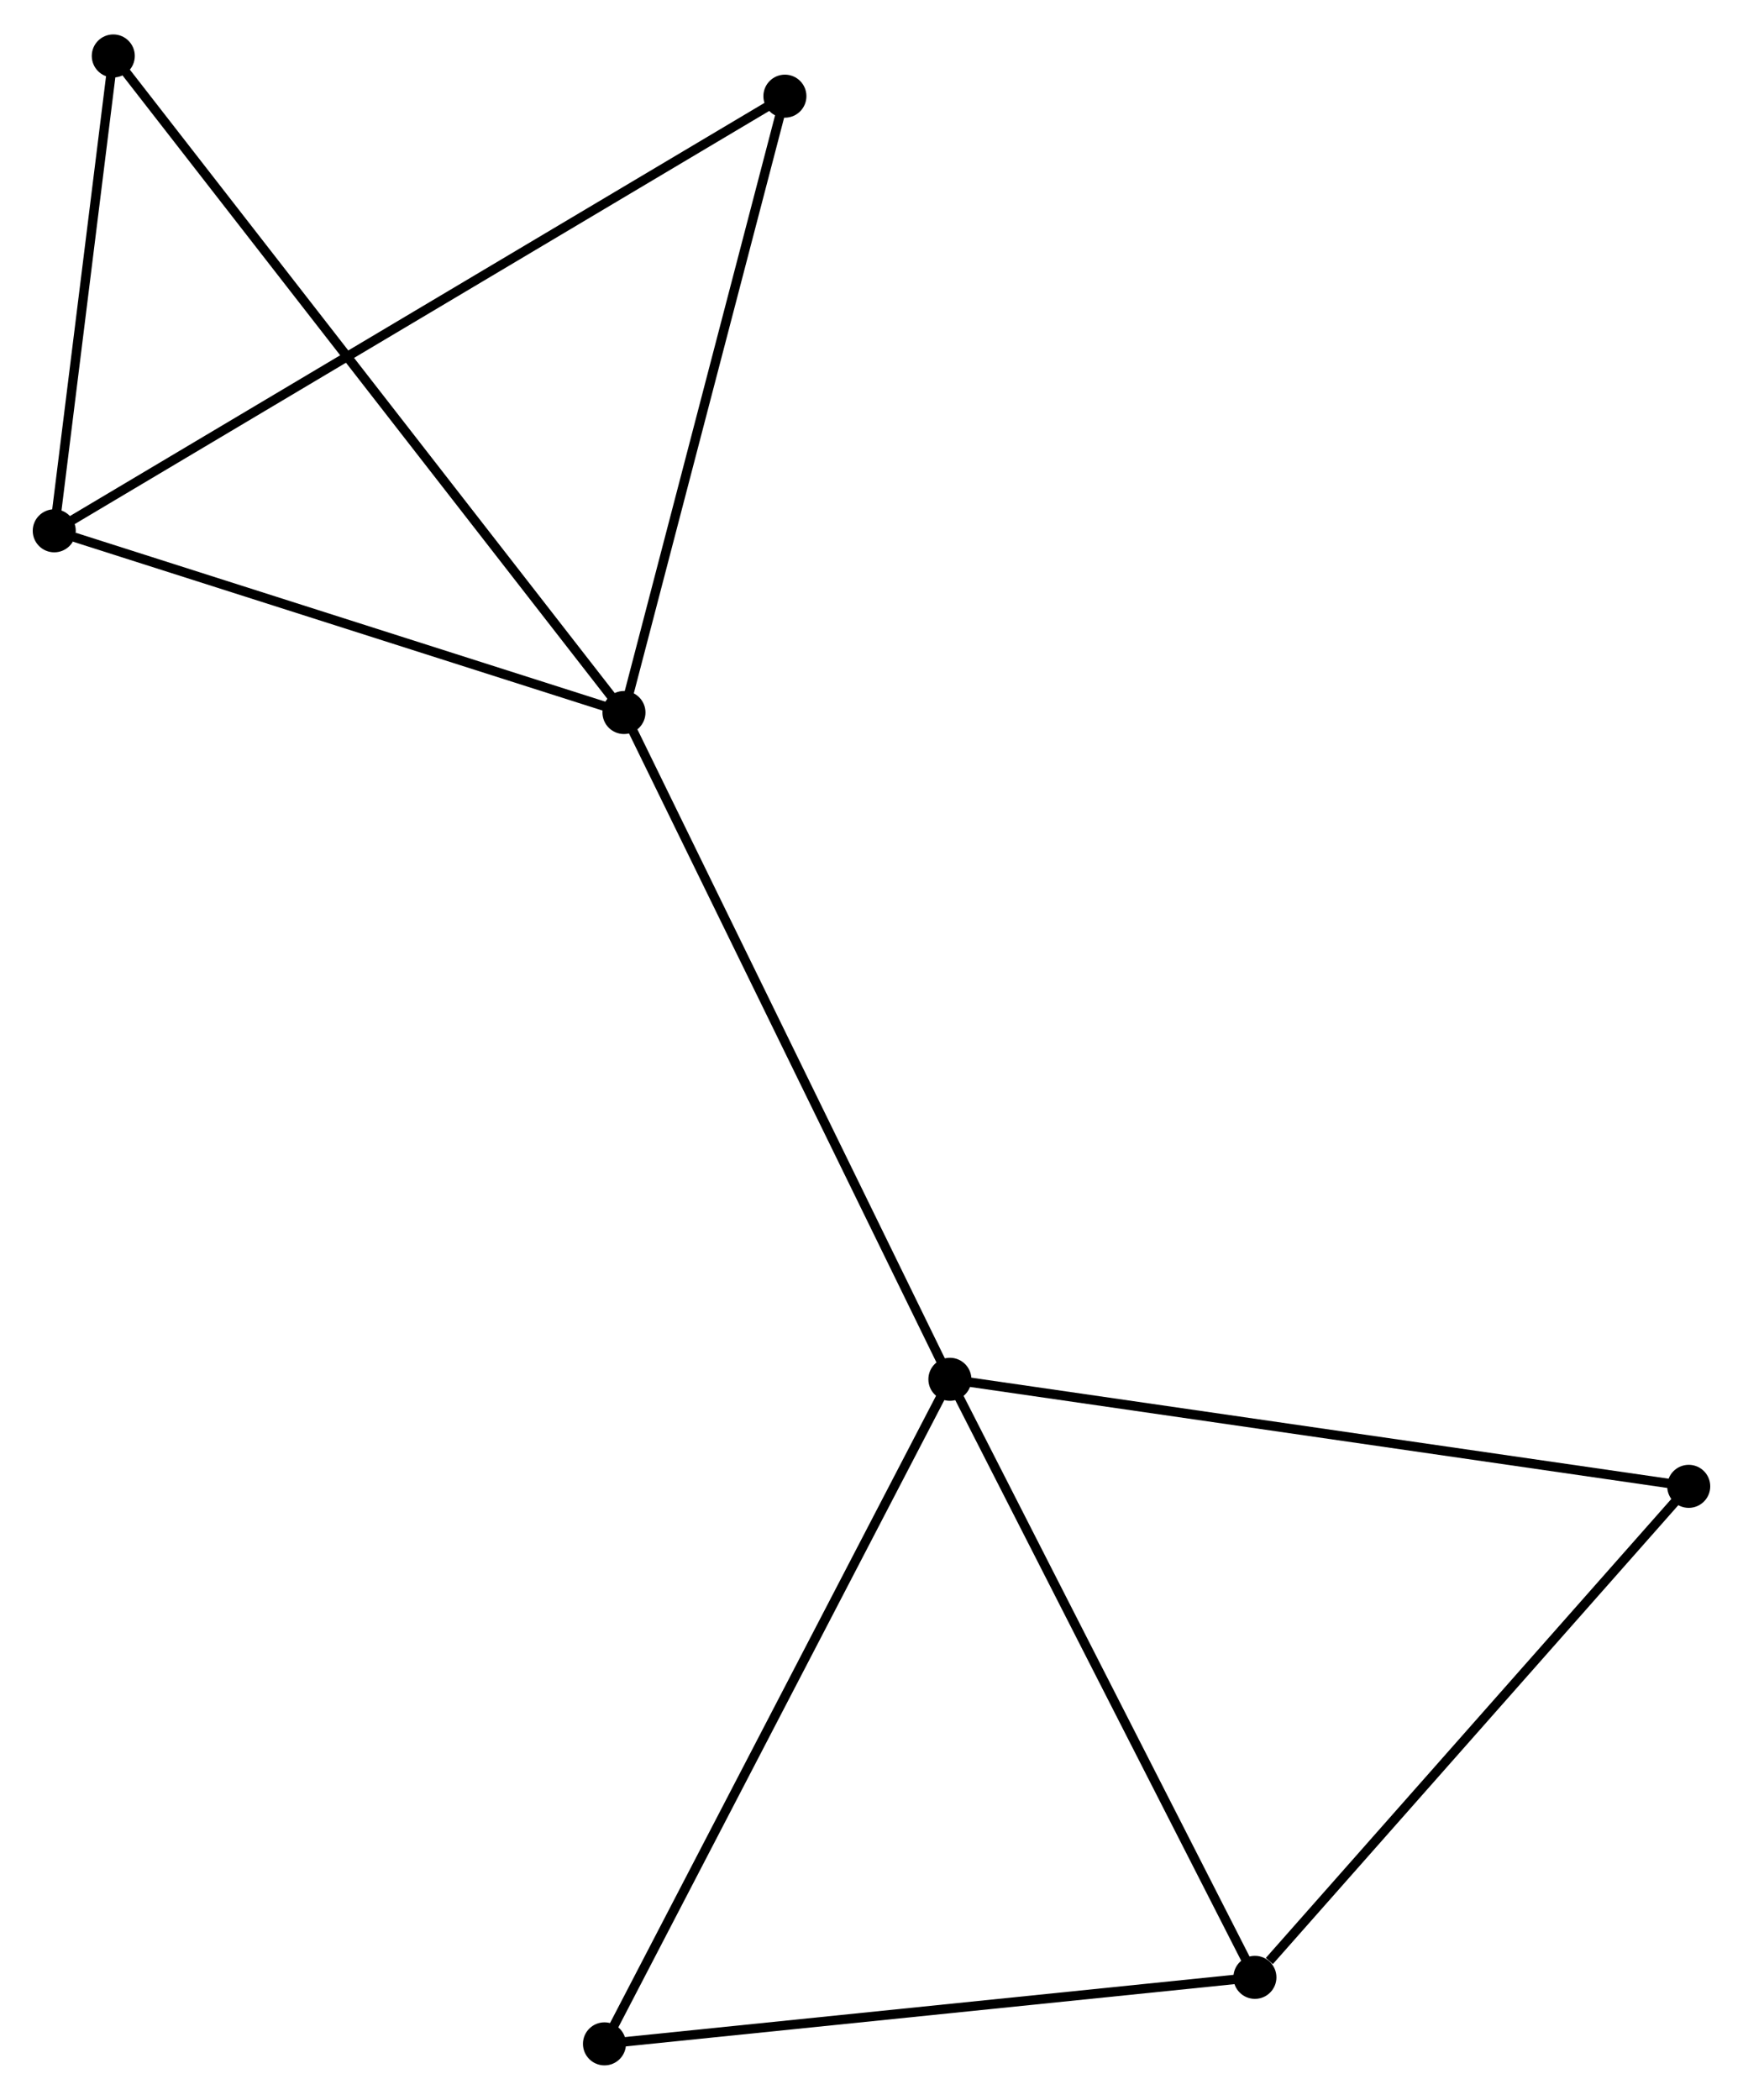 <?xml version="1.0" encoding="UTF-8" standalone="no"?>
<!DOCTYPE svg PUBLIC "-//W3C//DTD SVG 1.1//EN"
 "http://www.w3.org/Graphics/SVG/1.1/DTD/svg11.dtd">
<!-- Generated by graphviz version 2.36.0 (20140111.2315)
 -->
<!-- Title: %3 Pages: 1 -->
<svg width="186pt" height="224pt"
 viewBox="0.00 0.00 186.34 224.05" xmlns="http://www.w3.org/2000/svg" xmlns:xlink="http://www.w3.org/1999/xlink">
<g id="graph0" class="graph" transform="scale(1 1) rotate(0) translate(4 220.049)">
<title>%3</title>
<!-- 0 -->
<g id="node1" class="node"><title>0</title>
<ellipse fill="black" stroke="black" cx="62.707" cy="-144.082" rx="1.8" ry="1.8"/>
</g>
<!-- 1 -->
<g id="node2" class="node"><title>1</title>
<ellipse fill="black" stroke="black" cx="97.55" cy="-72.823" rx="1.8" ry="1.8"/>
</g>
<!-- 0&#45;&#45;1 -->
<g id="edge1" class="edge"><title>0&#45;&#45;1</title>
<path fill="none" stroke="black" d="M63.568,-142.32C68.389,-132.461 91.977,-84.22 96.719,-74.522"/>
</g>
<!-- 3 -->
<g id="node3" class="node"><title>3</title>
<ellipse fill="black" stroke="black" cx="1.8" cy="-163.501" rx="1.8" ry="1.8"/>
</g>
<!-- 0&#45;&#45;3 -->
<g id="edge2" class="edge"><title>0&#45;&#45;3</title>
<path fill="none" stroke="black" d="M60.95,-144.642C52.212,-147.428 13.479,-159.778 3.932,-162.821"/>
</g>
<!-- 4 -->
<g id="node4" class="node"><title>4</title>
<ellipse fill="black" stroke="black" cx="8.111" cy="-214.249" rx="1.8" ry="1.8"/>
</g>
<!-- 0&#45;&#45;4 -->
<g id="edge3" class="edge"><title>0&#45;&#45;4</title>
<path fill="none" stroke="black" d="M61.567,-145.547C54.462,-154.679 16.332,-203.684 9.245,-212.792"/>
</g>
<!-- 5 -->
<g id="node5" class="node"><title>5</title>
<ellipse fill="black" stroke="black" cx="79.913" cy="-209.951" rx="1.8" ry="1.8"/>
</g>
<!-- 0&#45;&#45;5 -->
<g id="edge4" class="edge"><title>0&#45;&#45;5</title>
<path fill="none" stroke="black" d="M63.203,-145.982C65.716,-155.601 77.008,-198.827 79.448,-208.168"/>
</g>
<!-- 2 -->
<g id="node6" class="node"><title>2</title>
<ellipse fill="black" stroke="black" cx="130.16" cy="-8.908" rx="1.8" ry="1.8"/>
</g>
<!-- 1&#45;&#45;2 -->
<g id="edge5" class="edge"><title>1&#45;&#45;2</title>
<path fill="none" stroke="black" d="M98.49,-70.979C103.252,-61.645 124.653,-19.702 129.277,-10.639"/>
</g>
<!-- 6 -->
<g id="node7" class="node"><title>6</title>
<ellipse fill="black" stroke="black" cx="60.623" cy="-1.8" rx="1.8" ry="1.8"/>
</g>
<!-- 1&#45;&#45;6 -->
<g id="edge6" class="edge"><title>1&#45;&#45;6</title>
<path fill="none" stroke="black" d="M96.637,-71.067C91.528,-61.241 66.529,-13.159 61.504,-3.494"/>
</g>
<!-- 7 -->
<g id="node8" class="node"><title>7</title>
<ellipse fill="black" stroke="black" cx="176.538" cy="-61.383" rx="1.8" ry="1.8"/>
</g>
<!-- 1&#45;&#45;7 -->
<g id="edge7" class="edge"><title>1&#45;&#45;7</title>
<path fill="none" stroke="black" d="M99.502,-72.54C110.431,-70.957 163.905,-63.213 174.654,-61.656"/>
</g>
<!-- 3&#45;&#45;4 -->
<g id="edge10" class="edge"><title>3&#45;&#45;4</title>
<path fill="none" stroke="black" d="M2.071,-165.682C3.109,-174.029 6.824,-203.898 7.848,-212.133"/>
</g>
<!-- 3&#45;&#45;5 -->
<g id="edge11" class="edge"><title>3&#45;&#45;5</title>
<path fill="none" stroke="black" d="M3.432,-164.471C13.597,-170.516 68.151,-202.957 78.291,-208.987"/>
</g>
<!-- 2&#45;&#45;6 -->
<g id="edge8" class="edge"><title>2&#45;&#45;6</title>
<path fill="none" stroke="black" d="M128.154,-8.703C117.999,-7.665 72.366,-3 62.505,-1.992"/>
</g>
<!-- 2&#45;&#45;7 -->
<g id="edge9" class="edge"><title>2&#45;&#45;7</title>
<path fill="none" stroke="black" d="M131.703,-10.654C138.87,-18.764 168.835,-52.667 175.304,-59.987"/>
</g>
</g>
</svg>
